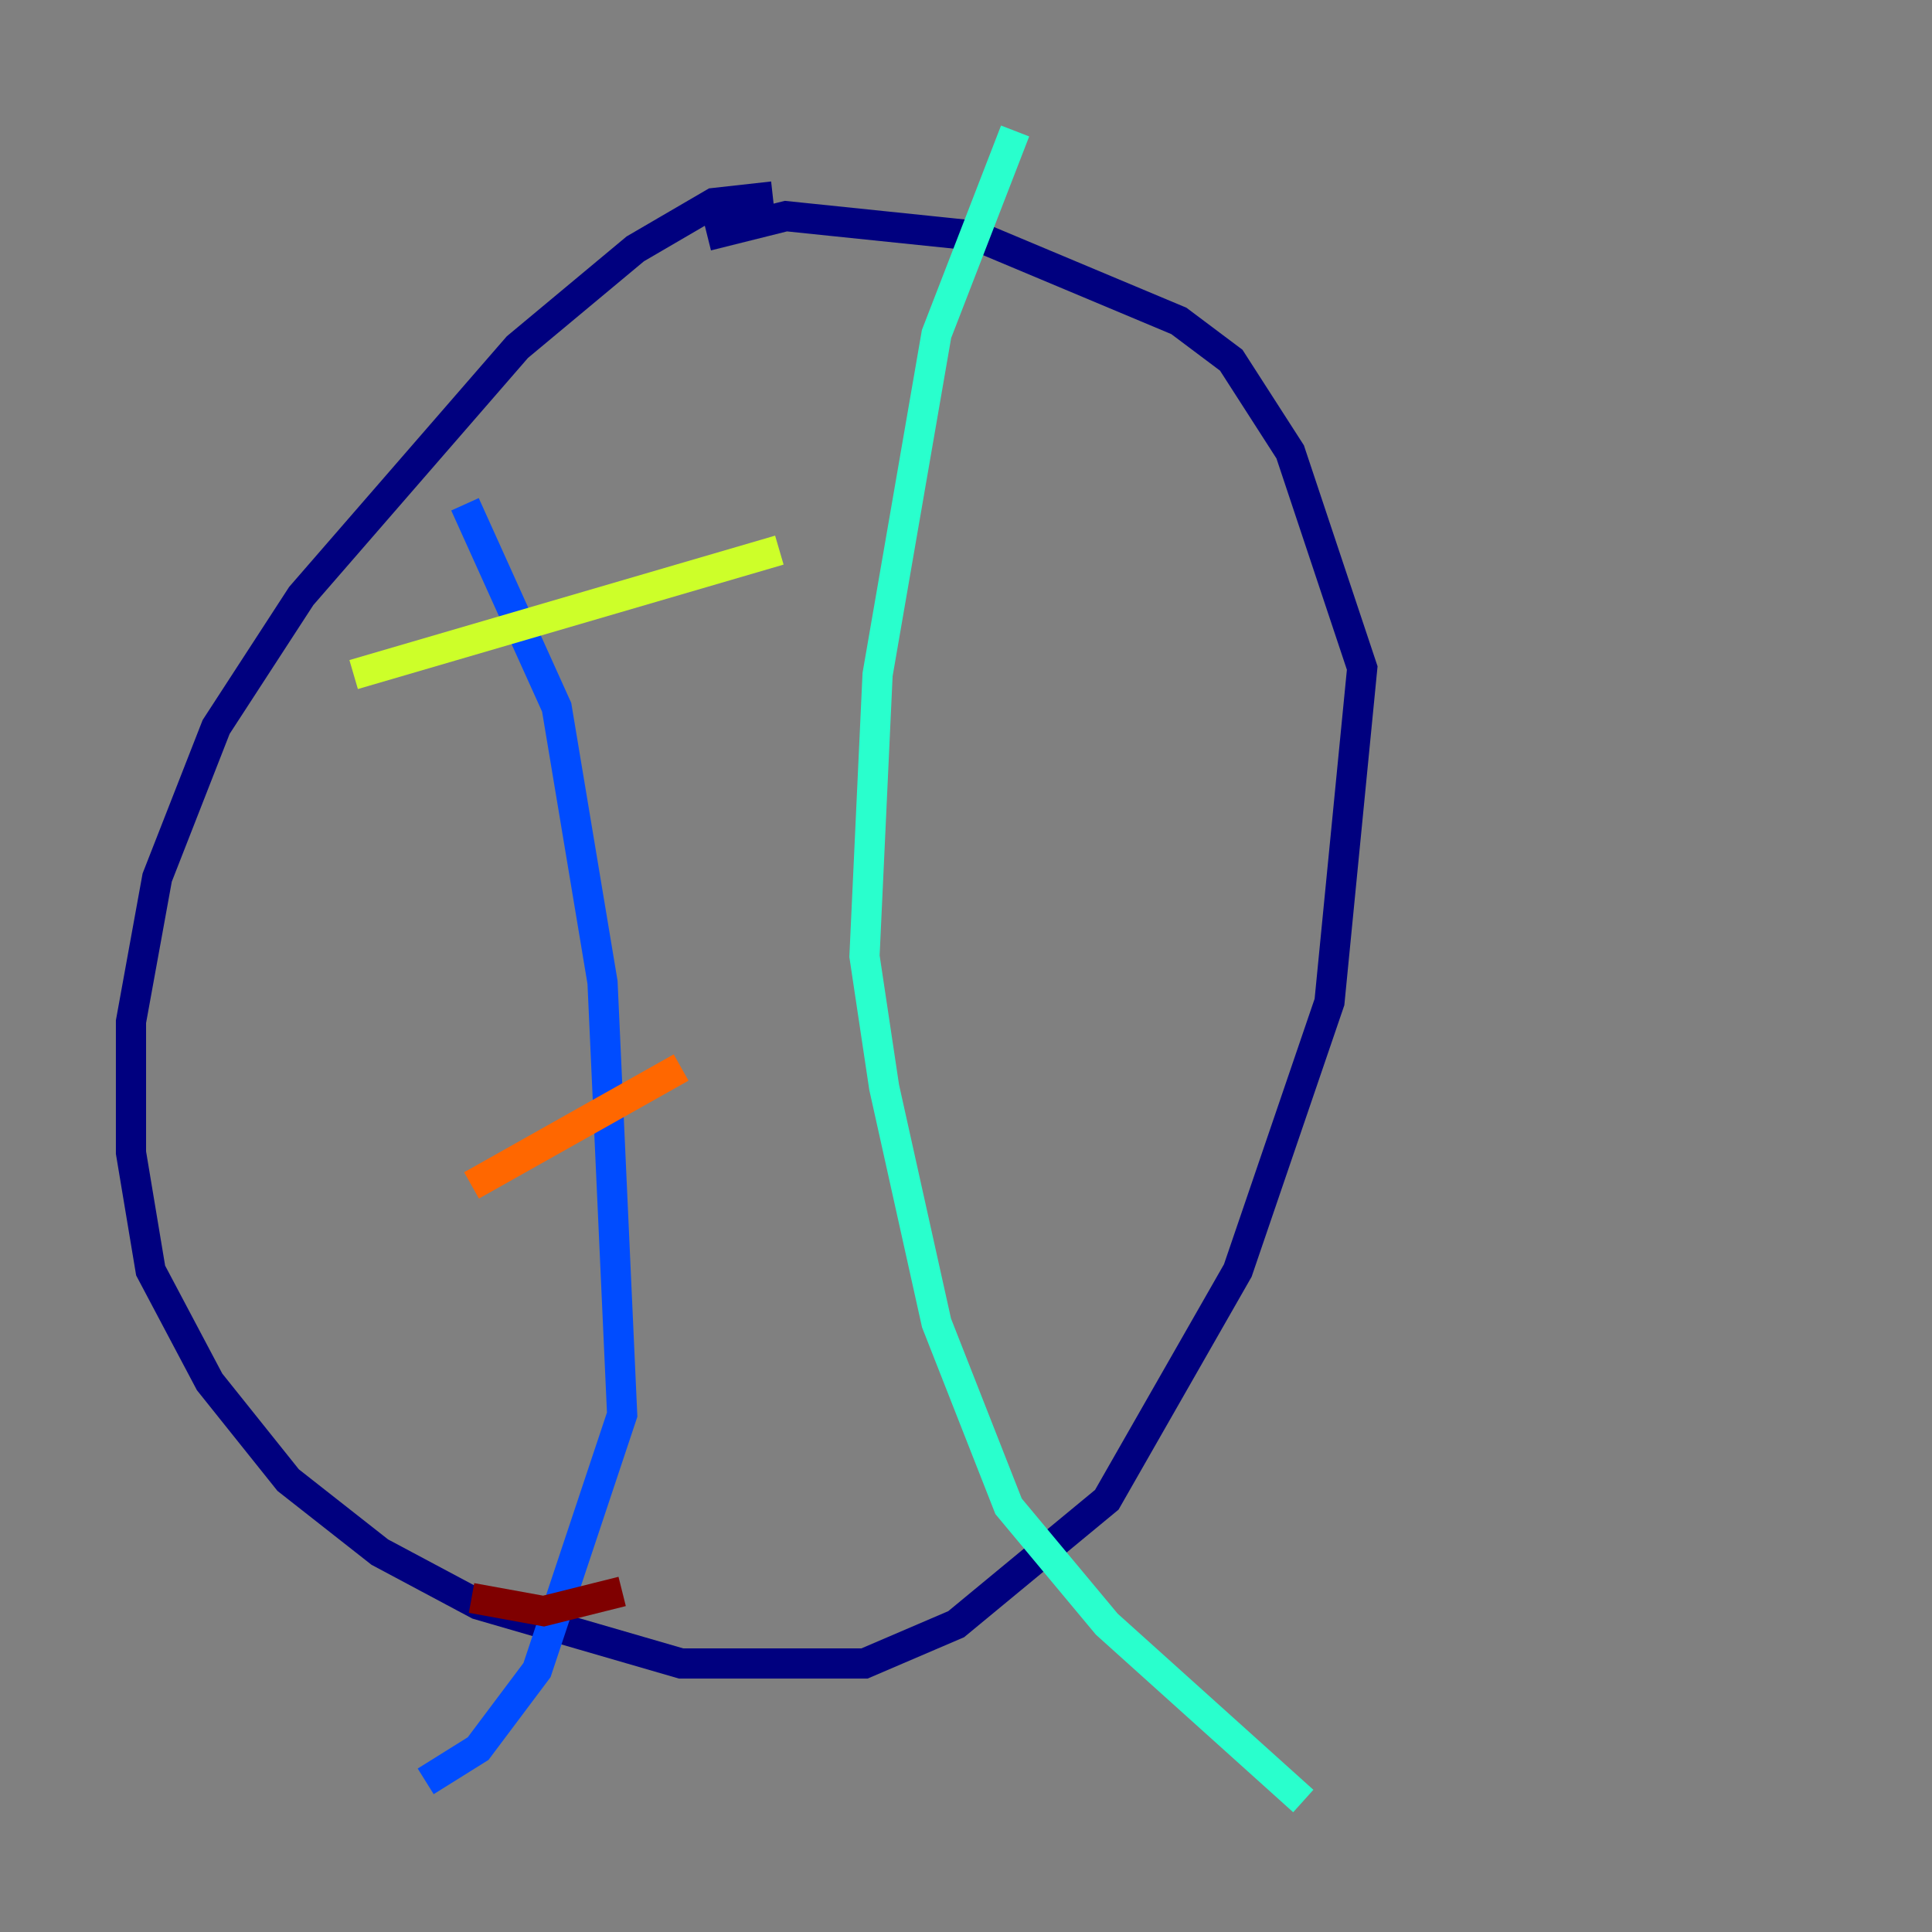 <?xml version="1.0" encoding="utf-8" ?>
<svg baseProfile="tiny" height="128" version="1.2" viewBox="0,0,128,128" width="128" xmlns="http://www.w3.org/2000/svg" xmlns:ev="http://www.w3.org/2001/xml-events" xmlns:xlink="http://www.w3.org/1999/xlink"><rect x="0" y="0" width="128" height="128" fill="#808080" stroke="none"/><defs /><polyline fill="none" points="51.2,13.017 47.295,13.451 42.088,16.488 34.278,22.997 19.959,39.485 14.319,48.163 10.414,58.142 8.678,67.688 8.678,76.366 9.98,84.176 13.885,91.552 19.091,98.061 25.166,102.834 31.675,106.305 45.125,110.21 57.275,110.21 63.349,107.607 73.329,99.363 82.007,84.176 88.081,66.386 90.251,44.258 85.478,29.939 81.573,23.864 78.102,21.261 64.651,15.62 52.068,14.319 46.861,15.62" stroke="#00007f" stroke-width="2" /><polyline fill="none" points="30.807,33.41 36.881,46.861 39.919,65.085 41.22,93.722 35.58,110.644 31.675,115.851 28.203,118.02" stroke="#004cff" stroke-width="2" /><polyline fill="none" points="67.254,8.678 62.047,22.129 58.142,44.691 57.275,63.349 58.576,72.027 62.047,87.647 66.82,99.797 73.329,107.607 86.346,119.322" stroke="#29ffcd" stroke-width="2" /><polyline fill="none" points="23.43,44.691 51.634,36.447" stroke="#cdff29" stroke-width="2" /><polyline fill="none" points="31.241,78.536 45.125,70.725" stroke="#ff6700" stroke-width="2" /><polyline fill="none" points="31.241,105.871 36.014,106.739 41.22,105.437" stroke="#7f0000" stroke-width="2" /></svg>